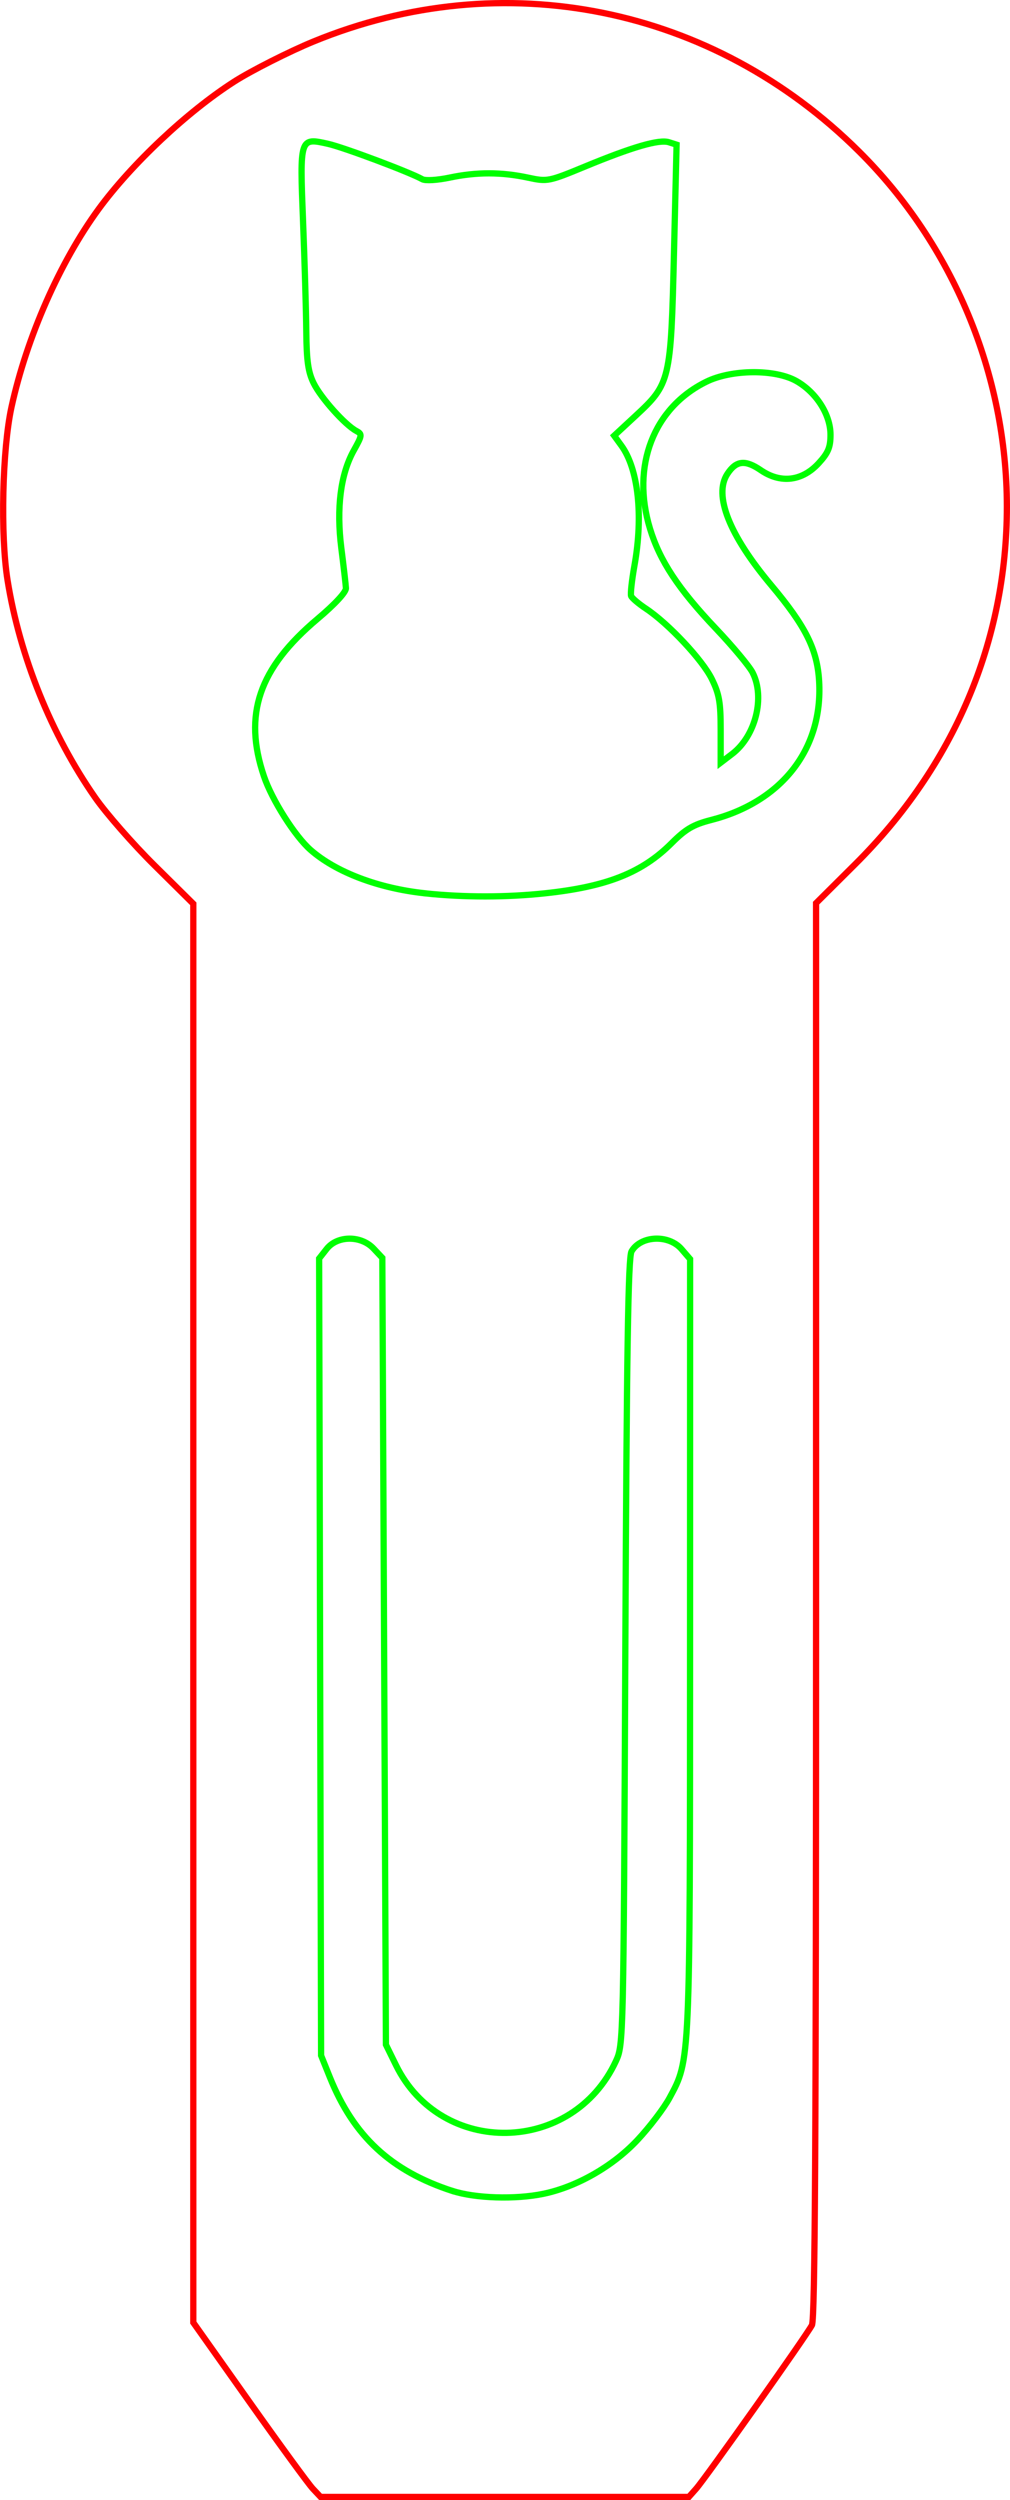 <?xml version="1.0" encoding="UTF-8" standalone="no"?>
<!-- Created with Inkscape (http://www.inkscape.org/) -->

<svg
   width="48.362mm"
   height="119.592mm"
   viewBox="0 0 48.362 119.592"
   version="1.1"
   id="svg1"
   xml:space="preserve"
   xmlns="http://www.w3.org/2000/svg"
   xmlns:svg="http://www.w3.org/2000/svg"><defs
     id="defs1" /><g
     id="layer1"
     transform="translate(-12.551,-9.543)"><g
       id="g311"><path
         style="fill:none;stroke:#00ff00;stroke-width:0.3;stroke-dasharray:none;stroke-opacity:1"
         d="m 32.908,52.275 c -2.226,-0.235 -4.269,-1.008 -5.484,-2.074 -0.753,-0.661 -1.85,-2.392 -2.234,-3.524 -1.001,-2.95 -0.248,-5.161 2.563,-7.527 0.836,-0.704 1.372,-1.283 1.362,-1.471 -0.009,-0.171 -0.108,-1.027 -0.219,-1.904 -0.244,-1.929 -0.038,-3.551 0.597,-4.688 0.401,-0.719 0.409,-0.775 0.119,-0.93 -0.541,-0.29 -1.69,-1.573 -2.039,-2.277 -0.266,-0.536 -0.342,-1.066 -0.356,-2.491 -0.01,-0.995 -0.08,-3.362 -0.155,-5.258 -0.159,-4.014 -0.16,-4.011 1.198,-3.707 0.741,0.166 3.903,1.352 4.508,1.691 0.15,0.084 0.713,0.05 1.328,-0.079 1.285,-0.269 2.465,-0.268 3.74,0.005 0.928,0.199 0.985,0.187 2.73,-0.533 2.276,-0.94 3.55,-1.309 4.014,-1.161 l 0.368,0.117 -0.125,5.196 c -0.147,6.101 -0.179,6.238 -1.845,7.78 l -1.019,0.944 0.347,0.477 c 0.808,1.11 1.052,3.346 0.626,5.728 -0.127,0.708 -0.199,1.367 -0.161,1.465 0.038,0.098 0.359,0.371 0.713,0.606 1.075,0.713 2.704,2.452 3.152,3.365 0.355,0.723 0.423,1.115 0.423,2.432 v 1.57 l 0.552,-0.421 c 1.119,-0.854 1.584,-2.707 0.975,-3.892 -0.156,-0.303 -0.945,-1.248 -1.753,-2.1 -1.802,-1.898 -2.691,-3.245 -3.159,-4.785 -0.909,-2.991 0.166,-5.785 2.704,-7.028 1.215,-0.595 3.301,-0.607 4.317,-0.025 0.951,0.545 1.623,1.606 1.623,2.564 0,0.6 -0.109,0.863 -0.566,1.361 -0.787,0.859 -1.819,0.984 -2.769,0.335 -0.752,-0.514 -1.182,-0.466 -1.604,0.179 -0.666,1.016 0.087,2.923 2.101,5.321 1.655,1.971 2.207,3.08 2.294,4.607 0.183,3.232 -1.789,5.758 -5.171,6.625 -0.854,0.219 -1.216,0.431 -1.892,1.106 -1.414,1.414 -3.1,2.083 -6.047,2.399 -1.852,0.199 -3.893,0.201 -5.755,0.004 z"
         id="path310" /><path
         style="fill:none;stroke:#00ff00;stroke-width:0.3;stroke-dasharray:none;stroke-opacity:1"
         d="m 34.218,114.351 c -2.954,-0.962 -4.734,-2.613 -5.877,-5.452 l -0.415,-1.03 -0.047,-19.062 -0.047,-19.062 0.362,-0.46 c 0.509,-0.646 1.645,-0.654 2.246,-0.015 l 0.418,0.445 0.086,18.818 0.086,18.818 0.483,0.983 c 2.164,4.406 8.455,4.288 10.531,-0.199 0.36,-0.779 0.364,-0.924 0.449,-19.573 0.066,-14.355 0.136,-18.876 0.297,-19.157 0.438,-0.764 1.781,-0.824 2.398,-0.106 l 0.408,0.474 -0.003,18.444 c -0.003,20.102 0.009,19.841 -0.98,21.676 -0.265,0.492 -0.96,1.403 -1.544,2.025 -1.179,1.255 -2.904,2.238 -4.505,2.569 -1.34,0.277 -3.255,0.216 -4.344,-0.138 z"
         id="path308" /><path
         style="display:inline;fill:none;stroke:#ff0000;stroke-width:0.3;stroke-dasharray:none;stroke-opacity:1"
         d="m 45.88,128.598 c 0.447,-0.501 5.291,-7.337 5.55,-7.832 0.146,-0.279 0.197,-9.152 0.197,-34.199 V 52.745 l 1.856,-1.845 C 58.237,46.177 60.765,40.227 60.763,33.768 60.76,27.442 58.184,21.258 53.691,16.795 46.683,9.833 36.645,7.808 27.573,11.525 c -1.16,0.475 -2.995,1.402 -3.813,1.926 -2.245,1.437 -4.912,3.943 -6.489,6.097 -1.853,2.532 -3.438,6.128 -4.168,9.459 -0.442,2.018 -0.537,6.14 -0.19,8.297 0.586,3.648 2.092,7.379 4.196,10.394 0.534,0.765 1.809,2.221 2.834,3.235 l 1.864,1.844 v 33.934 33.934 l 2.676,3.776 c 1.472,2.077 2.843,3.953 3.047,4.17 l 0.371,0.395 h 8.817 8.817 z"
         id="path307" /></g><g
       id="g112"
       transform="matrix(1.2,0,0,1.2,-59.874,-445.867)"
       style="display:none"><path
         id="path1"
         style="fill:none;stroke:#0000ff;stroke-width:0.168;stroke-dasharray:none;stroke-opacity:1"
         d="m 92.611,441.839 c 0.299,-0.163 0.544,-0.358 0.544,-0.433 0,-0.184 -3.236,-2.057 -3.555,-2.057 -0.129,0 -2.129,1.977 -2.129,2.105 0,0.145 0.766,0.49 1.282,0.578 0.245,0.042 1.091,0.082 1.879,0.09 1.355,0.013 1.464,-0.002 1.978,-0.282 z m 8.206,0.033 c 0.199,-0.104 0.362,-0.25 0.362,-0.325 -3e-4,-0.237 -1.943,-2.087 -2.192,-2.087 -0.495,0 -3.38,1.684 -3.38,1.973 0,0.075 0.188,0.267 0.418,0.428 l 0.418,0.292 2.006,-0.046 c 1.602,-0.037 2.079,-0.084 2.368,-0.235 z m 1.941,-1.242 c 0.634,-0.494 1.207,-1.286 1.207,-1.668 0,-0.385 -0.42,-1.15 -1.807,-3.291 -0.954,-1.472 -0.837,-1.42 -2.366,-1.053 -0.708,0.17 -1.287,0.363 -1.288,0.43 -3.03e-4,0.067 0.075,0.347 0.167,0.623 0.092,0.276 0.324,1.028 0.515,1.672 l 0.348,1.17 1.251,1.254 c 0.688,0.69 1.301,1.254 1.362,1.254 0.061,0 0.337,-0.176 0.612,-0.39 z m -14.835,-1.002 c 1.173,-1.172 1.237,-1.26 1.453,-2.006 0.124,-0.429 0.292,-0.956 0.373,-1.171 0.249,-0.659 0.317,-1.284 0.153,-1.42 -0.191,-0.158 -1.468,-0.55 -2.064,-0.633 l -0.469,-0.066 -0.432,0.641 c -0.238,0.353 -0.844,1.326 -1.348,2.163 l -0.916,1.522 0.312,0.586 c 0.375,0.702 1.305,1.694 1.541,1.644 0.093,-0.02 0.721,-0.587 1.396,-1.261 z m 5.932,0.222 c 0.123,-0.561 0.036,-3.36 -0.115,-3.733 -0.083,-0.205 -0.257,-0.318 -0.656,-0.426 -0.298,-0.081 -0.658,-0.194 -0.799,-0.251 -0.371,-0.149 -1.203,-0.127 -1.327,0.036 -0.058,0.077 -0.197,0.465 -0.308,0.864 -0.111,0.398 -0.273,0.948 -0.36,1.221 -0.087,0.273 -0.131,0.602 -0.099,0.732 0.07,0.278 0.909,0.868 2.071,1.455 0.46,0.232 0.911,0.461 1.003,0.508 0.315,0.162 0.491,0.041 0.589,-0.406 z m 2.289,0.046 c 0.47,-0.251 1.197,-0.664 1.615,-0.919 l 0.76,-0.464 -0.072,-0.488 c -0.04,-0.268 -0.115,-0.594 -0.167,-0.724 -0.052,-0.13 -0.198,-0.593 -0.324,-1.03 -0.126,-0.436 -0.295,-0.848 -0.376,-0.915 -0.246,-0.204 -2.579,0.446 -2.708,0.755 -0.154,0.369 -0.187,2.873 -0.046,3.474 0.221,0.943 0.159,0.929 1.318,0.311 z m 8.419,-2.679 c 0.091,-0.455 0.09,-4.312 -7.9e-4,-4.768 -0.039,-0.194 -0.17,-0.405 -0.291,-0.47 -0.192,-0.103 -0.342,0.004 -1.159,0.824 -0.9,0.904 -0.933,0.955 -0.819,1.264 0.147,0.398 0.691,1.508 0.813,1.659 0.049,0.061 0.336,0.5 0.637,0.975 0.301,0.475 0.593,0.864 0.649,0.864 0.056,0 0.133,-0.157 0.171,-0.348 z m -19.582,-0.627 c 0.671,-1.037 1.375,-2.465 1.375,-2.791 0,-0.241 -0.181,-0.457 -0.884,-1.054 -0.486,-0.413 -0.932,-0.751 -0.99,-0.751 -0.187,0 -0.225,0.412 -0.239,2.56 -0.013,2.073 0.038,2.678 0.227,2.678 0.053,0 0.283,-0.288 0.511,-0.641 z m 10.402,-1.631 c 0.676,-0.144 1.024,-0.259 1.644,-0.547 0.354,-0.164 0.326,-0.56 -0.147,-2.062 l -0.398,-1.264 -1.023,-0.994 c -0.562,-0.547 -1.089,-0.994 -1.171,-0.995 -0.206,-10e-4 -1.964,1.804 -2.181,2.24 -0.098,0.196 -0.178,0.439 -0.178,0.54 0,0.101 -0.041,0.231 -0.09,0.289 -0.15,0.175 -0.504,1.799 -0.433,1.984 0.146,0.38 1.704,0.93 2.696,0.952 0.306,0.007 0.883,-0.057 1.282,-0.142 z m -4.877,-1.211 c 0.309,-0.474 0.754,-2.067 0.754,-2.699 0,-0.95 -0.619,-2.957 -0.912,-2.957 -0.216,0 -2.028,0.475 -2.418,0.634 -0.472,0.192 -2.576,2.231 -2.576,2.496 0,0.302 1.565,1.84 2.193,2.156 0.614,0.308 1.723,0.591 2.392,0.609 0.305,0.008 0.445,-0.051 0.568,-0.24 z m 9.295,0.076 c 0.415,-0.096 1.027,-0.309 1.362,-0.472 1.014,-0.496 2.286,-1.905 2.061,-2.281 -0.045,-0.075 -0.461,-0.549 -0.924,-1.054 -0.88,-0.959 -1.29,-1.222 -2.403,-1.541 -0.368,-0.106 -0.866,-0.263 -1.108,-0.351 -0.416,-0.15 -0.449,-0.146 -0.623,0.084 -0.26,0.345 -0.64,1.601 -0.728,2.403 -0.091,0.837 0.069,1.635 0.529,2.635 0.325,0.706 0.369,0.752 0.713,0.752 0.202,0 0.706,-0.079 1.121,-0.175 z m 4.832,-6.214 c 0,-1.869 -0.037,-2.631 -0.134,-2.728 -0.168,-0.168 -1.122,-0.173 -1.88,-0.01 -0.649,0.139 -1.776,0.609 -1.773,0.739 0.005,0.167 0.53,1.876 0.706,2.294 0.104,0.249 0.645,0.884 1.304,1.531 l 1.126,1.105 0.326,-0.168 0.326,-0.168 z m -19.351,2.237 c 0.999,-0.854 1.603,-1.525 1.854,-2.059 0.257,-0.547 0.584,-2.274 0.455,-2.405 -0.122,-0.124 -1.227,-0.409 -1.591,-0.411 -0.165,-5.6e-4 -0.331,-0.051 -0.369,-0.113 -0.038,-0.061 -0.335,-0.111 -0.661,-0.111 -0.574,0 -0.595,0.011 -0.662,0.348 -0.094,0.468 -0.089,5.167 0.005,5.261 0.145,0.145 0.294,0.067 0.969,-0.511 z m 7.788,-0.853 c 0.291,-0.277 0.529,-0.562 0.529,-0.634 0,-0.148 -0.843,-1.048 -0.982,-1.048 -0.145,0 -1.004,0.435 -1.07,0.541 -0.118,0.191 0.18,1.447 0.4,1.683 0.256,0.274 0.273,0.266 1.123,-0.542 z m 3.795,0.278 c 0.132,-0.276 0.189,-0.611 0.167,-0.979 -0.033,-0.554 -0.038,-0.561 -0.554,-0.756 l -0.521,-0.197 -0.413,0.423 c -0.323,0.331 -0.398,0.482 -0.345,0.693 0.082,0.325 1.138,1.342 1.33,1.28 0.075,-0.024 0.226,-0.233 0.336,-0.464 z m -7.786,-1.7 c 0.372,-0.102 0.809,-0.277 0.971,-0.389 0.285,-0.197 0.29,-0.221 0.156,-0.678 -0.161,-0.549 -0.46,-0.749 -1.123,-0.751 l -0.449,-0.002 -0.19,0.641 c -0.309,1.043 -0.353,1.365 -0.187,1.365 0.08,0 0.45,-0.083 0.822,-0.185 z m 11.341,0.015 c 0.088,-0.088 -0.112,-1.06 -0.301,-1.461 -0.177,-0.376 -0.358,-0.486 -0.796,-0.486 -0.418,0 -0.679,0.183 -0.888,0.625 -0.27,0.569 -0.116,0.958 0.433,1.094 0.229,0.057 0.416,0.145 0.416,0.195 0,0.1 1.04,0.129 1.137,0.033 z M 94.768,427.19 c 0.455,-0.4 0.49,-0.662 0.205,-1.564 -0.197,-0.624 -0.644,-1.434 -0.791,-1.434 -0.047,0 -0.154,0.238 -0.238,0.529 -0.084,0.291 -0.198,0.589 -0.254,0.661 -0.056,0.072 -0.131,0.409 -0.166,0.749 -0.082,0.795 0.158,1.2 0.827,1.397 0.013,0.004 0.201,-0.149 0.418,-0.339 z m -2.606,-0.56 c 0.36,-0.155 0.57,-0.319 0.605,-0.474 0.029,-0.13 0.107,-0.462 0.173,-0.738 0.404,-1.698 0.375,-1.857 -0.27,-1.458 -0.535,0.331 -1.631,1.572 -1.63,1.847 0.001,0.448 0.233,1.06 0.402,1.06 0.093,0 0.417,-0.107 0.721,-0.237 z m 5.33,-0.114 c 0.236,-0.676 0.159,-0.97 -0.407,-1.566 -0.595,-0.625 -1.412,-1.231 -1.518,-1.125 -0.142,0.142 -0.062,0.77 0.211,1.665 0.298,0.976 0.336,1.026 0.945,1.225 0.588,0.192 0.637,0.18 0.769,-0.2 z m -6.466,-2.099 c 0.691,-0.575 1.239,-1.209 1.239,-1.433 0,-0.184 -0.338,-0.16 -1.374,0.098 -1.521,0.379 -1.817,0.619 -1.727,1.399 0.026,0.226 0.116,0.337 0.315,0.392 0.636,0.175 0.872,0.106 1.547,-0.456 z m 8.197,0.447 c 0.333,-0.127 0.374,-0.467 0.127,-1.058 -0.168,-0.402 -0.2,-0.417 -1.717,-0.781 -0.887,-0.213 -1.245,-0.216 -1.245,-0.011 0,0.175 1.373,1.627 1.727,1.826 0.277,0.157 0.732,0.166 1.107,0.024 z m -10.911,-0.863 c 0.237,-0.566 0.179,-0.788 -0.309,-1.181 -0.378,-0.305 -0.443,-0.323 -0.69,-0.191 -0.409,0.219 -1.177,0.991 -1.177,1.183 0,0.246 0.864,0.598 1.475,0.601 0.505,0.002 0.535,-0.016 0.701,-0.412 z m 13.456,0.312 c 0.231,-0.054 0.552,-0.184 0.712,-0.289 l 0.292,-0.191 -0.704,-0.656 c -0.387,-0.361 -0.778,-0.656 -0.869,-0.656 -0.161,0 -0.896,0.5 -1.037,0.706 -0.079,0.116 0.034,0.584 0.23,0.951 0.141,0.264 0.619,0.311 1.376,0.135 z m 2.85,-2.507 c -0.021,-1.129 -0.074,-2.088 -0.117,-2.131 -0.131,-0.13 -1.053,0.477 -1.561,1.028 -0.263,0.285 -0.565,0.596 -0.672,0.691 -0.267,0.238 -0.246,0.405 0.111,0.882 0.586,0.782 1.599,1.582 2.004,1.582 h 0.274 z m -19.793,1.76 c 0.452,-0.234 1.511,-1.235 1.707,-1.615 0.147,-0.285 0.13,-0.315 -0.54,-0.954 -0.887,-0.845 -1.513,-1.315 -1.615,-1.213 -0.097,0.097 -0.183,3.57 -0.094,3.801 0.078,0.203 0.114,0.202 0.542,-0.019 z m 9.994,-0.985 c 0.523,-0.27 0.606,-0.958 0.171,-1.427 -0.308,-0.332 -0.735,-0.395 -1.211,-0.179 -0.594,0.271 -0.576,1.27 0.029,1.599 0.379,0.206 0.621,0.208 1.01,0.006 z M 90.889,422.241 c 1.428,-0.45 1.327,-0.592 -0.822,-1.154 l -0.805,-0.21 -0.449,0.33 c -0.247,0.182 -0.449,0.423 -0.449,0.535 0,0.113 0.188,0.362 0.418,0.554 0.486,0.406 0.655,0.401 2.107,-0.056 z m 8.824,0.234 c 0.168,-0.087 0.375,-0.288 0.46,-0.447 0.143,-0.267 0.132,-0.314 -0.149,-0.607 -0.574,-0.599 -0.673,-0.609 -1.964,-0.196 -1.505,0.481 -1.554,0.655 -0.289,1.032 0.485,0.144 0.907,0.288 0.938,0.319 0.113,0.113 0.706,0.054 1.004,-0.101 z m 2.024,-1.82 c 0.604,-0.471 0.973,-0.995 0.813,-1.155 -0.057,-0.057 -0.501,-0.174 -0.987,-0.261 -0.797,-0.142 -0.897,-0.14 -1.022,0.022 -0.217,0.282 -0.295,0.91 -0.147,1.186 0.108,0.202 0.613,0.61 0.769,0.622 0.021,0.002 0.279,-0.185 0.574,-0.415 z m -13.777,0.075 c 0.465,-0.366 0.536,-0.583 0.344,-1.045 -0.093,-0.223 -0.248,-0.435 -0.343,-0.472 -0.248,-0.095 -1.693,0.196 -1.837,0.37 -0.092,0.111 0.025,0.291 0.496,0.762 0.672,0.672 0.895,0.736 1.341,0.385 z m 4.189,-0.394 c -0.056,-0.148 -0.287,-0.431 -0.514,-0.63 -0.226,-0.198 -0.486,-0.436 -0.576,-0.528 -0.562,-0.57 -1.381,-0.739 -1.726,-0.357 -0.22,0.243 -0.143,0.931 0.133,1.18 0.1,0.09 0.582,0.265 1.073,0.388 1.565,0.393 1.778,0.386 1.611,-0.054 z m 6.293,0.01 c 0.719,-0.209 1.067,-0.577 1.067,-1.129 0,-0.319 -0.058,-0.405 -0.378,-0.557 -0.225,-0.107 -0.492,-0.152 -0.66,-0.11 -0.322,0.081 -1.836,1.393 -1.85,1.603 -0.005,0.077 -0.06,0.139 -0.121,0.139 -0.061,0 -0.111,0.083 -0.111,0.183 0,0.158 0.099,0.174 0.719,0.116 0.395,-0.037 0.996,-0.148 1.335,-0.246 z m -5.287,-1.028 c -0.002,-0.982 -0.491,-2.195 -0.956,-2.372 -0.699,-0.266 -0.801,-0.255 -0.985,0.1 -0.347,0.671 -0.255,0.901 0.758,1.89 0.514,0.501 0.99,0.911 1.059,0.911 0.075,0 0.125,-0.212 0.124,-0.529 z m 3.028,0.111 c 0.211,-0.169 0.641,-0.592 0.956,-0.942 0.545,-0.604 0.568,-0.653 0.459,-1.003 -0.063,-0.202 -0.141,-0.456 -0.174,-0.563 -0.078,-0.256 -0.387,-0.247 -0.927,0.029 -0.385,0.196 -0.46,0.302 -0.616,0.864 -0.098,0.352 -0.22,0.765 -0.272,0.919 -0.356,1.043 -0.159,1.283 0.574,0.697 z m -1.496,-0.446 c 0.269,-0.755 0.376,-1.163 0.436,-1.664 0.057,-0.477 0.03,-0.571 -0.23,-0.832 -0.453,-0.453 -0.697,-0.467 -1.086,-0.059 -0.305,0.319 -0.331,0.403 -0.27,0.855 0.135,0.992 0.621,1.996 0.971,2.004 0.039,10e-4 0.119,-0.136 0.179,-0.305 z m -8.886,-0.297 c 1.056,-0.175 1.761,-0.434 1.856,-0.682 0.08,-0.21 -0.259,-1.498 -0.587,-2.231 -0.139,-0.31 -0.444,-0.8 -0.677,-1.088 -0.43,-0.53 -1.657,-1.521 -1.887,-1.523 -0.216,-0.002 -0.271,0.65 -0.26,3.098 0.011,2.331 0.015,2.376 0.254,2.473 0.32,0.129 0.226,0.132 1.302,-0.046 z m 18.7,0.024 c 0.143,-0.143 0.174,-4.622 0.036,-5.271 -0.136,-0.637 -0.443,-0.503 -1.713,0.746 -1.23,1.21 -1.241,1.23 -1.766,2.963 -0.24,0.794 -0.241,0.815 -0.035,0.966 0.197,0.144 0.834,0.346 1.884,0.596 0.648,0.155 1.439,0.155 1.594,5.6e-4 z m -14.47,-1.031 c 0.064,-0.077 0.147,-0.372 0.187,-0.657 l 0.071,-0.518 -0.542,-0.24 c -0.298,-0.132 -0.764,-0.265 -1.035,-0.295 l -0.492,-0.056 0.078,0.591 c 0.086,0.647 0.309,1.162 0.565,1.306 0.228,0.128 1.027,0.038 1.168,-0.132 z m 9.84,0.078 c 0.305,-0.342 0.575,-1.342 0.441,-1.637 -0.112,-0.245 -0.149,-0.253 -0.707,-0.151 -0.686,0.125 -1.195,0.363 -1.287,0.604 -0.075,0.195 0.173,1.022 0.337,1.124 0.11,0.068 0.693,0.223 0.92,0.244 0.067,0.006 0.2,-0.076 0.296,-0.184 z m -6.631,-2.052 c 0.199,-0.249 0.362,-0.485 0.362,-0.526 0,-0.172 -1.205,-1.351 -1.38,-1.351 -0.208,0 -0.591,0.746 -0.628,1.226 -0.051,0.647 -0.003,0.754 0.421,0.93 0.633,0.262 0.828,0.218 1.226,-0.279 z m 3.553,0.138 c 0.324,-0.198 0.343,-0.243 0.267,-0.64 -0.141,-0.732 -0.339,-1.363 -0.449,-1.431 -0.058,-0.036 -0.383,0.203 -0.721,0.531 -0.694,0.672 -0.789,1.054 -0.373,1.496 0.299,0.319 0.798,0.336 1.277,0.044 z m -6.034,-0.845 c 0.078,-0.245 0.223,-0.706 0.322,-1.024 0.337,-1.076 0.126,-2.748 -0.505,-4.022 -0.305,-0.615 -0.345,-0.619 -1.858,-0.183 -1.337,0.385 -1.546,0.509 -2.524,1.493 -0.853,0.858 -0.876,0.895 -0.728,1.172 0.084,0.157 0.587,0.727 1.117,1.267 0.947,0.963 0.983,0.987 1.958,1.282 0.546,0.166 1.119,0.345 1.272,0.4 0.551,0.195 0.793,0.096 0.946,-0.384 z m 8.129,0.392 c 2.462,-0.787 2.25,-0.673 3.43,-1.847 0.6,-0.597 1.091,-1.152 1.091,-1.234 0,-0.214 -1.712,-1.836 -2.246,-2.128 -0.249,-0.136 -0.636,-0.279 -0.859,-0.318 -0.223,-0.038 -0.728,-0.166 -1.123,-0.284 -0.58,-0.174 -0.743,-0.187 -0.851,-0.072 -0.124,0.132 -0.344,0.732 -0.729,1.981 -0.24,0.781 -0.194,1.935 0.115,2.898 0.382,1.187 0.442,1.238 1.171,1.005 z m -4.192,-1.2 c 1.259,-0.939 2.114,-2.305 2.445,-3.904 0.234,-1.13 0.232,-1.131 -1.165,-1.522 -1.495,-0.418 -2.491,-0.394 -3.656,0.087 l -0.892,0.368 0.017,0.509 c 0.009,0.28 0.172,1.006 0.362,1.613 0.336,1.074 0.371,1.132 1.307,2.129 0.529,0.564 1.009,1.025 1.066,1.025 0.057,0 0.289,-0.138 0.514,-0.306 z m 9.671,-2.715 c 0.195,-0.216 0.212,-0.433 0.212,-2.725 0,-2.743 -0.058,-3.011 -0.516,-2.372 -0.145,0.203 -0.321,0.47 -0.39,0.594 -0.069,0.123 -0.382,0.664 -0.695,1.202 -0.84,1.441 -0.846,1.346 0.156,2.524 0.473,0.556 0.896,1.012 0.94,1.012 0.044,0 0.175,-0.106 0.292,-0.235 z m -18.931,-0.62 c 0.899,-0.804 1.09,-1.119 0.92,-1.513 -0.198,-0.462 -1.74,-2.912 -1.858,-2.951 -0.188,-0.063 -0.255,0.68 -0.257,2.83 -0.001,2.029 0.035,2.377 0.249,2.377 0.063,0 0.489,-0.334 0.945,-0.743 z m 16.602,-2.734 c 0.417,-0.626 0.808,-1.223 0.87,-1.327 0.697,-1.189 1.059,-1.886 1.059,-2.04 0,-0.279 -0.839,-1.463 -1.254,-1.769 -0.637,-0.471 -0.668,-0.462 -1.606,0.459 -1.137,1.116 -1.823,2.164 -2.238,3.42 -0.544,1.646 -0.544,1.563 8.41e-4,1.787 0.496,0.204 1.306,0.41 2.333,0.595 0.043,0.008 0.419,-0.498 0.836,-1.124 z M 88.665,408.981 c 0.88,-0.227 1.232,-0.381 1.305,-0.571 0.056,-0.145 -0.096,-0.888 -0.394,-1.936 -0.061,-0.215 -0.164,-0.613 -0.229,-0.885 -0.1,-0.419 -0.306,-0.68 -1.343,-1.7 -0.674,-0.663 -1.26,-1.205 -1.302,-1.205 -0.312,0 -1.334,1.117 -1.739,1.901 -0.18,0.348 -0.176,0.376 0.129,0.984 0.456,0.908 1.701,2.916 2.03,3.273 0.327,0.355 0.611,0.381 1.545,0.14 z m 3.432,-0.886 c 1.08,-0.249 1.471,-0.388 1.632,-0.582 0.231,-0.278 0.215,-3.768 -0.019,-4.189 l -0.171,-0.307 -0.721,0.393 c -0.397,0.216 -0.897,0.472 -1.111,0.57 -0.215,0.098 -0.415,0.212 -0.446,0.255 -0.031,0.042 -0.231,0.162 -0.446,0.266 -0.765,0.37 -0.826,0.459 -0.688,0.994 0.068,0.263 0.207,0.843 0.31,1.289 0.103,0.446 0.23,0.838 0.282,0.87 0.053,0.033 0.096,0.152 0.096,0.266 0,0.36 0.301,0.401 1.282,0.175 z m 5.782,-0.566 c 0.16,-0.339 0.292,-0.68 0.292,-0.758 0,-0.078 0.043,-0.189 0.096,-0.248 0.129,-0.143 0.357,-1.352 0.288,-1.531 -0.078,-0.204 -3.11,-1.751 -3.431,-1.751 -0.36,0 -0.407,0.282 -0.407,2.402 v 1.706 l 0.324,0.23 c 0.178,0.127 0.391,0.231 0.474,0.232 0.082,10e-4 0.351,0.074 0.596,0.162 0.245,0.088 0.678,0.163 0.962,0.165 l 0.516,0.005 z m 0.582,-0.357 c -0.113,-0.113 -0.207,0.057 -0.114,0.208 0.07,0.114 0.096,0.114 0.134,4.5e-4 0.026,-0.077 0.017,-0.171 -0.02,-0.208 z M 90.565,403.783 c 1.708,-0.914 2.591,-1.476 2.591,-1.652 0,-0.097 -0.173,-0.27 -0.385,-0.383 -0.344,-0.185 -0.576,-0.201 -2.201,-0.15 -1.917,0.06 -2.875,0.272 -2.875,0.635 0,0.169 1.759,2.012 1.92,2.012 0.048,0 0.475,-0.208 0.95,-0.462 z m 9.518,-0.402 c 0.467,-0.475 0.905,-0.974 0.974,-1.11 0.117,-0.23 0.088,-0.258 -0.461,-0.438 -0.865,-0.282 -4.264,-0.356 -4.754,-0.103 -0.715,0.37 -0.499,0.565 2.328,2.112 0.398,0.218 0.801,0.397 0.894,0.399 0.093,0.002 0.552,-0.386 1.018,-0.861 z" /><path
         style="fill:none;stroke:#ff0000;stroke-width:0.168;stroke-dasharray:none;stroke-opacity:1"
         d="m 86.079,463.452 c -0.184,-0.027 -0.736,-0.239 -1.226,-0.471 -1.493,-0.707 -2.644,-2.106 -3.018,-3.667 -0.125,-0.521 -0.151,-6.921 -0.154,-37.308 -0.002,-23.851 0.035,-36.888 0.107,-37.278 0.108,-0.583 0.172,-0.767 0.53,-1.517 0.327,-0.685 1.202,-1.647 1.947,-2.142 0.411,-0.273 0.733,-0.51 0.716,-0.528 -0.017,-0.017 -0.578,-0.054 -1.246,-0.082 -1.268,-0.053 -1.5,-0.151 -1.5,-0.63 0,-0.567 0.779,-0.955 2.143,-1.067 0.941,-0.077 0.908,-0.047 1.031,-0.93 0.095,-0.675 0.244,-0.973 0.766,-1.527 0.374,-0.396 0.42,-0.495 0.299,-0.641 -0.079,-0.095 -0.229,-0.172 -0.335,-0.172 -0.3,0 -1.493,-0.634 -1.791,-0.952 -0.33,-0.352 -0.367,-1.04 -0.073,-1.365 0.108,-0.119 0.246,-0.525 0.307,-0.902 0.061,-0.377 0.222,-0.879 0.358,-1.115 0.314,-0.543 0.812,-1.127 0.961,-1.127 0.247,0 0.361,-0.466 0.286,-1.166 -0.087,-0.809 0.018,-1.62 0.21,-1.62 0.072,0 0.481,0.276 0.91,0.613 0.428,0.337 1.055,0.754 1.392,0.926 1.179,0.603 2.009,1.241 2.418,1.86 0.122,0.184 0.435,0.736 0.696,1.226 0.261,0.49 0.598,1.022 0.748,1.182 0.35,0.373 1.105,0.638 1.29,0.453 0.072,-0.072 0.208,-0.131 0.303,-0.131 0.181,-4.9e-4 0.828,-0.31 1.677,-0.803 0.844,-0.49 3.201,-0.959 3.755,-0.749 0.149,0.057 0.416,0.103 0.592,0.103 0.176,0 0.347,0.044 0.38,0.097 0.033,0.053 0.205,0.126 0.383,0.162 0.383,0.076 2.273,1.151 3.099,1.761 0.349,0.258 0.651,0.403 0.755,0.363 0.205,-0.079 0.206,-0.088 0.055,-0.633 -0.151,-0.545 -0.771,-1.585 -1.241,-2.084 -0.66,-0.701 -2.166,-2.606 -2.538,-3.211 -0.713,-1.16 -0.98,-2.652 -0.608,-3.403 0.405,-0.818 1.522,-1.298 3.021,-1.298 1.504,0 2.129,0.397 2.87,1.827 0.572,1.103 0.517,1.766 -0.114,1.352 -0.154,-0.101 -0.306,-0.268 -0.337,-0.372 -0.158,-0.517 -0.824,-1.656 -1.08,-1.847 -0.723,-0.54 -2.315,-0.282 -3.099,0.502 -0.375,0.375 -0.432,0.499 -0.432,0.939 0,0.279 0.08,0.668 0.178,0.864 0.098,0.196 0.795,0.984 1.548,1.75 0.753,0.766 1.573,1.696 1.821,2.066 0.378,0.563 1.283,2.349 2.2,4.342 0.117,0.254 0.225,0.796 0.25,1.261 0.055,0.987 -0.098,1.661 -0.727,3.21 l -0.277,0.681 -1.242,0.079 c -1.191,0.075 -1.523,0.146 -1.212,0.257 0.327,0.117 1.883,1.354 2.159,1.718 0.404,0.531 0.736,1.136 0.962,1.753 0.176,0.48 0.189,3.037 0.189,37.793 0,31.352 -0.024,37.349 -0.153,37.724 -0.328,0.954 -0.584,1.38 -1.282,2.134 -0.803,0.868 -1.919,1.521 -2.911,1.706 -0.544,0.101 -16.045,0.135 -16.716,0.037 z"
         id="path112" /></g></g></svg>
